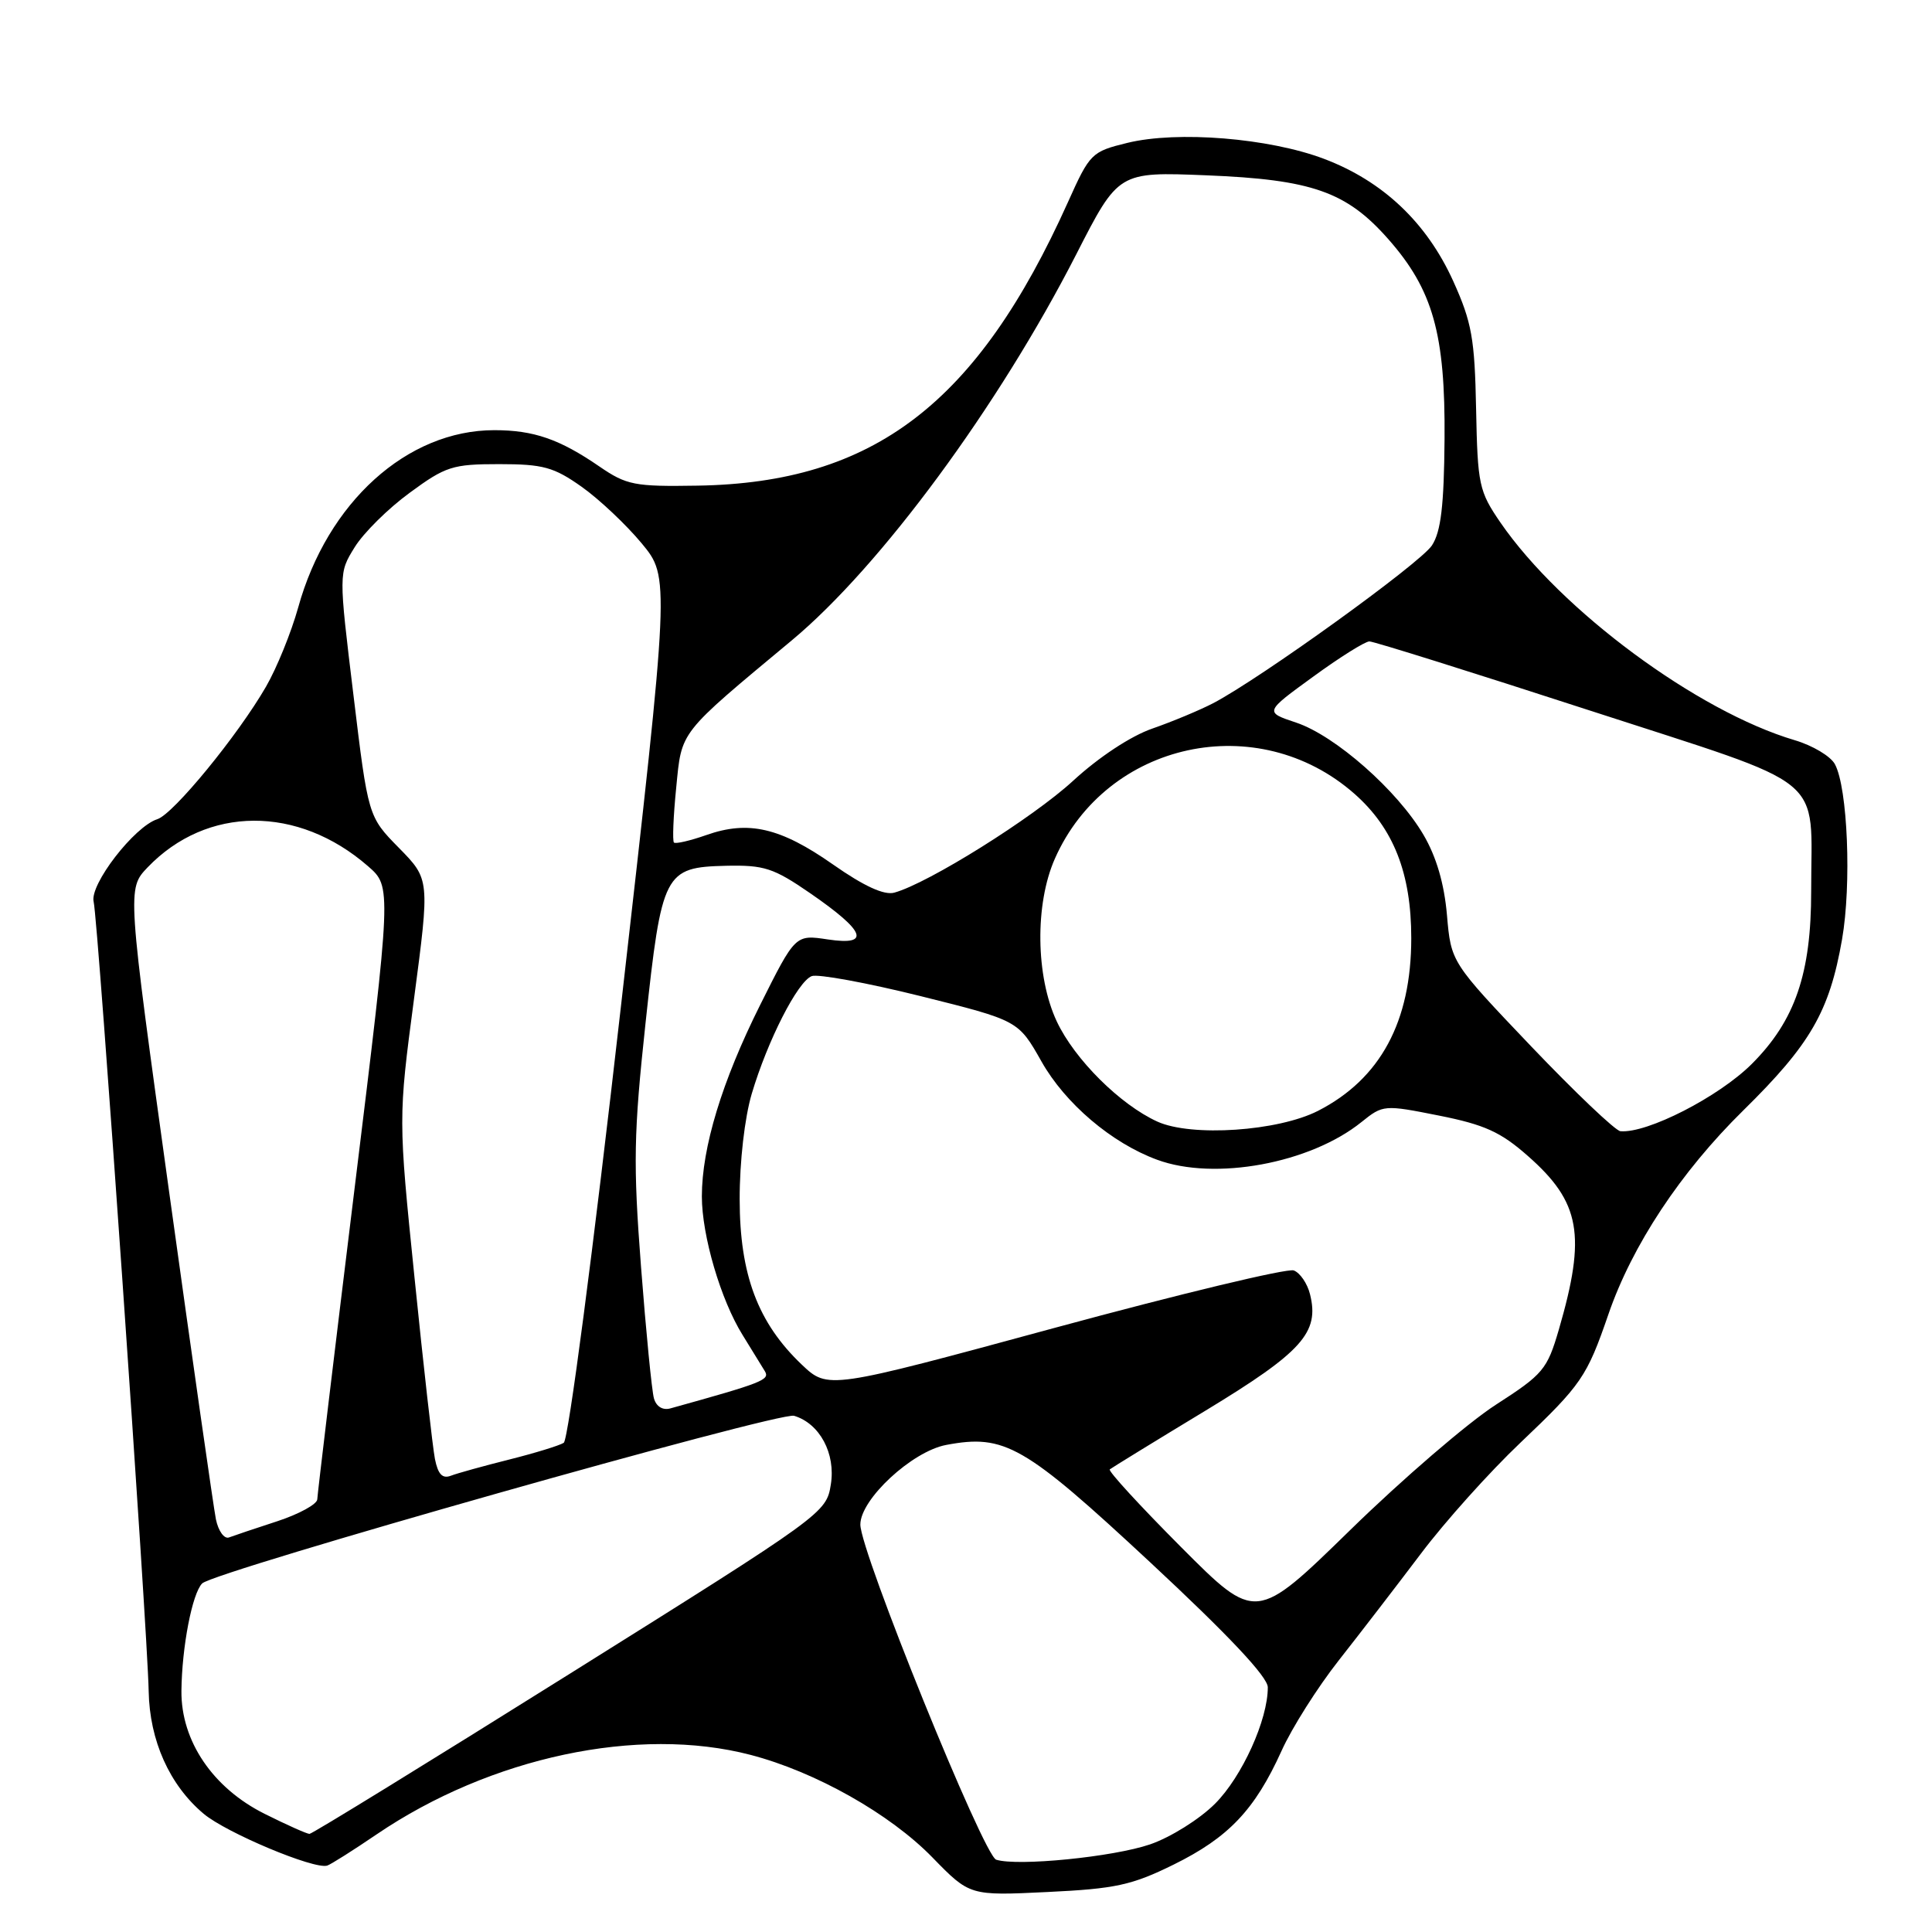 <?xml version="1.0" encoding="UTF-8" standalone="no"?>
<!DOCTYPE svg PUBLIC "-//W3C//DTD SVG 1.1//EN" "http://www.w3.org/Graphics/SVG/1.1/DTD/svg11.dtd" >
<svg xmlns="http://www.w3.org/2000/svg" xmlns:xlink="http://www.w3.org/1999/xlink" version="1.1" viewBox="0 0 256 256">
 <g >
 <path fill="currentColor"
d=" M 155.51 247.07 C 162.79 243.48 166.27 239.82 169.81 232.00 C 171.17 228.97 174.59 223.57 177.40 220.00 C 180.21 216.43 185.11 210.06 188.29 205.85 C 191.46 201.64 197.39 195.03 201.46 191.17 C 209.56 183.47 210.27 182.44 213.12 174.16 C 216.26 165.02 222.68 155.31 230.99 147.14 C 239.91 138.37 242.41 134.03 244.08 124.48 C 245.35 117.20 244.83 104.42 243.14 101.27 C 242.58 100.21 240.18 98.78 237.81 98.08 C 224.91 94.26 206.85 80.90 198.83 69.26 C 195.97 65.09 195.79 64.26 195.59 54.18 C 195.41 44.86 195.02 42.70 192.56 37.25 C 189.04 29.48 183.23 23.99 175.42 21.04 C 168.13 18.29 156.02 17.31 149.39 18.93 C 144.64 20.09 144.41 20.32 141.52 26.76 C 129.51 53.47 115.79 63.98 92.42 64.35 C 84.07 64.49 83.02 64.28 79.42 61.81 C 74.15 58.19 70.72 57.00 65.50 57.00 C 53.94 57.00 43.37 66.56 39.51 80.50 C 38.59 83.80 36.67 88.53 35.24 91.00 C 31.50 97.47 22.97 107.87 20.86 108.54 C 17.80 109.51 11.84 117.23 12.41 119.49 C 12.99 121.83 19.54 215.80 19.70 224.09 C 19.82 230.63 22.46 236.53 26.98 240.33 C 29.97 242.85 41.65 247.75 43.36 247.20 C 43.83 247.05 46.78 245.19 49.91 243.06 C 64.99 232.82 84.58 228.65 99.45 232.53 C 108.05 234.77 117.94 240.35 123.56 246.13 C 128.50 251.20 128.50 251.20 138.82 250.70 C 147.79 250.27 149.97 249.80 155.51 247.07 Z  M 132.00 246.42 C 130.33 245.89 114.00 205.62 114.00 202.01 C 114.00 198.66 120.85 192.31 125.38 191.46 C 133.14 190.00 135.70 191.48 152.39 207.00 C 162.75 216.64 167.98 222.19 167.99 223.57 C 168.01 227.85 164.59 235.41 161.00 239.00 C 158.94 241.06 155.10 243.46 152.39 244.39 C 147.51 246.06 134.84 247.32 132.00 246.42 Z  M 35.08 240.35 C 28.20 236.92 23.98 230.69 24.04 224.05 C 24.10 218.23 25.47 211.13 26.79 209.81 C 28.38 208.22 103.28 187.01 105.22 187.60 C 108.62 188.62 110.75 192.60 110.09 196.70 C 109.49 200.47 109.18 200.69 75.55 221.75 C 56.89 233.44 41.35 243.00 41.01 243.00 C 40.67 243.00 38.00 241.81 35.08 240.35 Z  M 156.50 205.00 C 151.06 199.54 146.80 194.90 147.05 194.70 C 147.30 194.50 153.00 190.99 159.73 186.92 C 172.57 179.13 174.86 176.57 173.58 171.48 C 173.23 170.07 172.26 168.65 171.43 168.34 C 170.60 168.02 156.37 171.44 139.82 175.93 C 109.71 184.11 109.71 184.11 106.23 180.81 C 100.42 175.28 98.02 168.90 98.01 158.93 C 98.00 153.94 98.67 148.10 99.61 144.93 C 101.71 137.87 105.69 130.06 107.56 129.34 C 108.37 129.03 114.86 130.22 121.98 131.99 C 134.93 135.22 134.93 135.22 138.00 140.65 C 141.14 146.22 147.30 151.46 153.32 153.67 C 160.95 156.49 173.60 154.16 180.40 148.68 C 183.26 146.38 183.39 146.37 190.67 147.82 C 196.70 149.02 198.85 149.99 202.45 153.17 C 209.42 159.30 210.20 163.64 206.56 176.16 C 205.01 181.47 204.49 182.09 198.20 186.14 C 194.52 188.51 185.85 195.96 178.95 202.70 C 166.41 214.94 166.41 214.94 156.50 205.00 Z  M 28.61 201.32 C 28.30 199.77 25.52 180.34 22.44 158.14 C 16.84 117.78 16.84 117.78 19.56 114.93 C 27.41 106.75 39.47 106.68 48.77 114.78 C 51.89 117.50 51.89 117.50 46.98 157.50 C 44.28 179.50 42.06 198.03 42.04 198.67 C 42.02 199.31 39.64 200.62 36.75 201.57 C 33.86 202.51 30.98 203.48 30.34 203.72 C 29.71 203.95 28.93 202.87 28.61 201.32 Z  M 57.63 193.32 C 57.33 191.77 56.11 180.98 54.93 169.34 C 52.77 148.18 52.77 148.18 54.86 132.35 C 56.95 116.52 56.95 116.52 52.87 112.36 C 48.78 108.20 48.78 108.20 46.83 92.07 C 44.87 75.94 44.87 75.94 46.99 72.52 C 48.15 70.63 51.43 67.38 54.28 65.30 C 59.05 61.79 59.97 61.50 66.14 61.50 C 71.96 61.50 73.38 61.89 77.07 64.50 C 79.40 66.15 82.98 69.53 85.03 72.00 C 88.75 76.50 88.75 76.50 82.26 133.50 C 78.57 165.96 75.31 190.79 74.70 191.18 C 74.11 191.55 70.85 192.55 67.46 193.40 C 64.08 194.25 60.60 195.21 59.75 195.54 C 58.62 195.97 58.04 195.36 57.63 193.32 Z  M 86.65 185.29 C 86.37 184.31 85.60 176.47 84.94 167.88 C 83.89 154.15 83.96 150.22 85.54 135.53 C 87.69 115.57 88.03 114.92 96.21 114.72 C 101.25 114.61 102.50 115.01 107.36 118.36 C 114.70 123.42 115.43 125.34 109.69 124.48 C 105.39 123.83 105.39 123.83 100.72 133.17 C 95.67 143.27 93.00 152.04 93.00 158.53 C 93.00 163.72 95.50 172.24 98.40 176.90 C 99.63 178.88 100.96 181.05 101.36 181.71 C 102.02 182.84 101.04 183.23 88.83 186.62 C 87.81 186.90 86.96 186.38 86.65 185.29 Z  M 153.36 148.62 C 148.42 146.37 142.39 140.37 140.03 135.35 C 137.23 129.38 137.11 119.79 139.78 113.77 C 146.65 98.24 166.66 93.90 179.47 105.18 C 184.65 109.74 187.00 115.71 187.00 124.31 C 187.00 135.37 182.91 142.96 174.65 147.19 C 169.35 149.90 157.88 150.67 153.36 148.62 Z  M 202.88 138.64 C 192.27 127.50 192.27 127.50 191.73 121.25 C 191.37 117.10 190.33 113.53 188.62 110.62 C 185.18 104.75 176.93 97.48 171.75 95.75 C 167.55 94.35 167.55 94.35 173.98 89.68 C 177.51 87.10 180.87 85.00 181.45 84.99 C 182.03 84.99 195.16 89.11 210.64 94.14 C 242.72 104.57 239.97 102.33 239.99 118.07 C 240.00 128.99 237.86 135.24 232.12 140.98 C 227.75 145.34 218.24 150.21 214.71 149.89 C 214.05 149.83 208.72 144.76 202.88 138.64 Z  M 110.38 114.55 C 103.40 109.66 99.17 108.68 93.59 110.65 C 91.45 111.40 89.51 111.85 89.30 111.64 C 89.09 111.42 89.22 108.16 89.60 104.38 C 90.35 96.76 89.83 97.41 104.94 84.83 C 116.68 75.05 132.31 53.84 142.61 33.70 C 148.20 22.76 148.20 22.76 159.85 23.23 C 173.84 23.79 178.42 25.40 183.96 31.69 C 189.88 38.41 191.52 44.25 191.41 58.18 C 191.34 67.01 190.93 70.45 189.74 72.27 C 188.19 74.64 167.01 89.91 160.73 93.19 C 158.95 94.11 155.34 95.62 152.69 96.54 C 149.83 97.53 145.59 100.33 142.19 103.46 C 136.87 108.36 123.01 117.04 118.50 118.28 C 117.16 118.65 114.49 117.43 110.38 114.55 Z "/>
</g>
</svg>